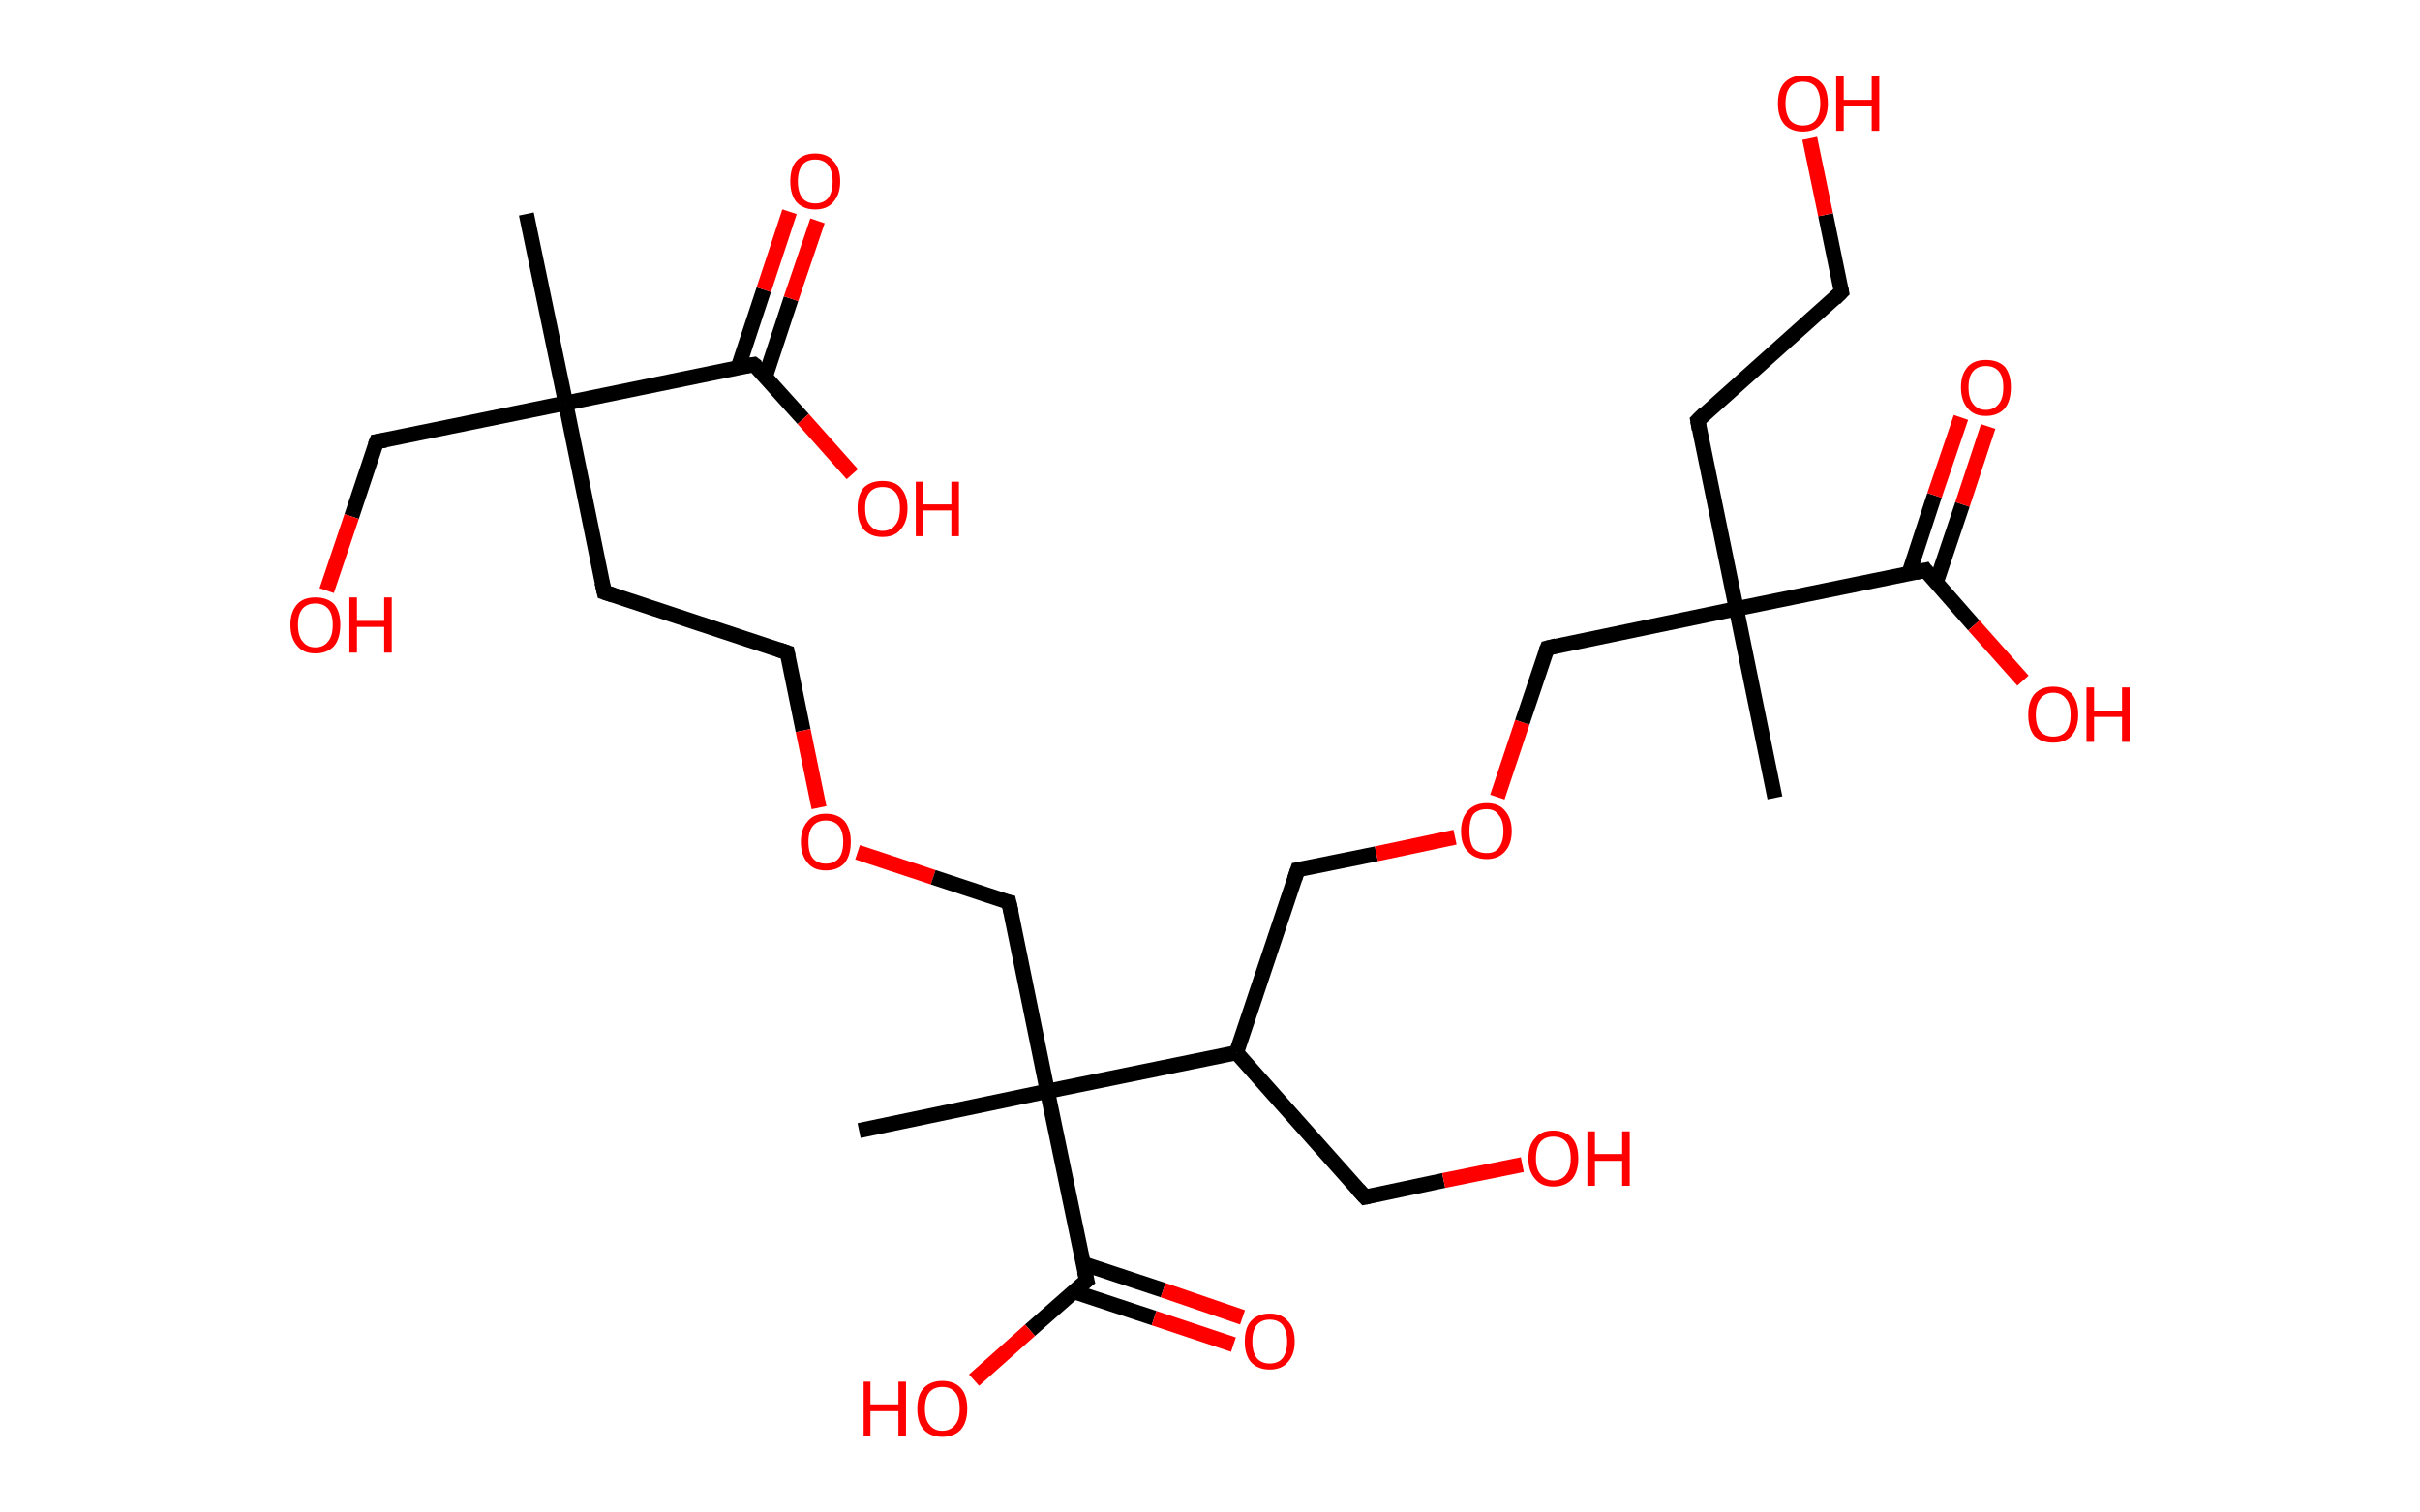 <?xml version='1.0' encoding='ASCII' standalone='yes'?>
<svg xmlns="http://www.w3.org/2000/svg" xmlns:rdkit="http://www.rdkit.org/xml" xmlns:xlink="http://www.w3.org/1999/xlink" version="1.1" baseProfile="full" xml:space="preserve" width="320px" height="200px" viewBox="0 0 320 200">
<!-- END OF HEADER -->
<rect style="opacity:1.0;fill:#FFFFFF;stroke:none" width="320.0" height="200.0" x="0.0" y="0.0"> </rect>
<path class="bond-0 atom-0 atom-1" d="M 69.6,28.3 L 74.8,53.3" style="fill:none;fill-rule:evenodd;stroke:#000000;stroke-width:2.0px;stroke-linecap:butt;stroke-linejoin:miter;stroke-opacity:1"/>
<path class="bond-1 atom-1 atom-2" d="M 74.8,53.3 L 49.8,58.4" style="fill:none;fill-rule:evenodd;stroke:#000000;stroke-width:2.0px;stroke-linecap:butt;stroke-linejoin:miter;stroke-opacity:1"/>
<path class="bond-2 atom-2 atom-3" d="M 49.8,58.4 L 46.5,68.3" style="fill:none;fill-rule:evenodd;stroke:#000000;stroke-width:2.0px;stroke-linecap:butt;stroke-linejoin:miter;stroke-opacity:1"/>
<path class="bond-2 atom-2 atom-3" d="M 46.5,68.3 L 43.2,78.1" style="fill:none;fill-rule:evenodd;stroke:#FF0000;stroke-width:2.0px;stroke-linecap:butt;stroke-linejoin:miter;stroke-opacity:1"/>
<path class="bond-3 atom-1 atom-4" d="M 74.8,53.3 L 79.9,78.3" style="fill:none;fill-rule:evenodd;stroke:#000000;stroke-width:2.0px;stroke-linecap:butt;stroke-linejoin:miter;stroke-opacity:1"/>
<path class="bond-4 atom-4 atom-5" d="M 79.9,78.3 L 104.1,86.3" style="fill:none;fill-rule:evenodd;stroke:#000000;stroke-width:2.0px;stroke-linecap:butt;stroke-linejoin:miter;stroke-opacity:1"/>
<path class="bond-5 atom-5 atom-6" d="M 104.1,86.3 L 106.2,96.6" style="fill:none;fill-rule:evenodd;stroke:#000000;stroke-width:2.0px;stroke-linecap:butt;stroke-linejoin:miter;stroke-opacity:1"/>
<path class="bond-5 atom-5 atom-6" d="M 106.2,96.6 L 108.3,106.8" style="fill:none;fill-rule:evenodd;stroke:#FF0000;stroke-width:2.0px;stroke-linecap:butt;stroke-linejoin:miter;stroke-opacity:1"/>
<path class="bond-6 atom-6 atom-7" d="M 113.4,112.7 L 123.4,116.0" style="fill:none;fill-rule:evenodd;stroke:#FF0000;stroke-width:2.0px;stroke-linecap:butt;stroke-linejoin:miter;stroke-opacity:1"/>
<path class="bond-6 atom-6 atom-7" d="M 123.4,116.0 L 133.4,119.3" style="fill:none;fill-rule:evenodd;stroke:#000000;stroke-width:2.0px;stroke-linecap:butt;stroke-linejoin:miter;stroke-opacity:1"/>
<path class="bond-7 atom-7 atom-8" d="M 133.4,119.3 L 138.5,144.3" style="fill:none;fill-rule:evenodd;stroke:#000000;stroke-width:2.0px;stroke-linecap:butt;stroke-linejoin:miter;stroke-opacity:1"/>
<path class="bond-8 atom-8 atom-9" d="M 138.5,144.3 L 113.6,149.5" style="fill:none;fill-rule:evenodd;stroke:#000000;stroke-width:2.0px;stroke-linecap:butt;stroke-linejoin:miter;stroke-opacity:1"/>
<path class="bond-9 atom-8 atom-10" d="M 138.5,144.3 L 143.7,169.3" style="fill:none;fill-rule:evenodd;stroke:#000000;stroke-width:2.0px;stroke-linecap:butt;stroke-linejoin:miter;stroke-opacity:1"/>
<path class="bond-10 atom-10 atom-11" d="M 142.0,170.8 L 152.6,174.3" style="fill:none;fill-rule:evenodd;stroke:#000000;stroke-width:2.0px;stroke-linecap:butt;stroke-linejoin:miter;stroke-opacity:1"/>
<path class="bond-10 atom-10 atom-11" d="M 152.6,174.3 L 163.1,177.8" style="fill:none;fill-rule:evenodd;stroke:#FF0000;stroke-width:2.0px;stroke-linecap:butt;stroke-linejoin:miter;stroke-opacity:1"/>
<path class="bond-10 atom-10 atom-11" d="M 143.2,167.1 L 153.8,170.6" style="fill:none;fill-rule:evenodd;stroke:#000000;stroke-width:2.0px;stroke-linecap:butt;stroke-linejoin:miter;stroke-opacity:1"/>
<path class="bond-10 atom-10 atom-11" d="M 153.8,170.6 L 164.3,174.2" style="fill:none;fill-rule:evenodd;stroke:#FF0000;stroke-width:2.0px;stroke-linecap:butt;stroke-linejoin:miter;stroke-opacity:1"/>
<path class="bond-11 atom-10 atom-12" d="M 143.7,169.3 L 136.2,175.9" style="fill:none;fill-rule:evenodd;stroke:#000000;stroke-width:2.0px;stroke-linecap:butt;stroke-linejoin:miter;stroke-opacity:1"/>
<path class="bond-11 atom-10 atom-12" d="M 136.2,175.9 L 128.8,182.5" style="fill:none;fill-rule:evenodd;stroke:#FF0000;stroke-width:2.0px;stroke-linecap:butt;stroke-linejoin:miter;stroke-opacity:1"/>
<path class="bond-12 atom-8 atom-13" d="M 138.5,144.3 L 163.5,139.2" style="fill:none;fill-rule:evenodd;stroke:#000000;stroke-width:2.0px;stroke-linecap:butt;stroke-linejoin:miter;stroke-opacity:1"/>
<path class="bond-13 atom-13 atom-14" d="M 163.5,139.2 L 180.5,158.3" style="fill:none;fill-rule:evenodd;stroke:#000000;stroke-width:2.0px;stroke-linecap:butt;stroke-linejoin:miter;stroke-opacity:1"/>
<path class="bond-14 atom-14 atom-15" d="M 180.5,158.3 L 190.9,156.1" style="fill:none;fill-rule:evenodd;stroke:#000000;stroke-width:2.0px;stroke-linecap:butt;stroke-linejoin:miter;stroke-opacity:1"/>
<path class="bond-14 atom-14 atom-15" d="M 190.9,156.1 L 201.3,154.0" style="fill:none;fill-rule:evenodd;stroke:#FF0000;stroke-width:2.0px;stroke-linecap:butt;stroke-linejoin:miter;stroke-opacity:1"/>
<path class="bond-15 atom-13 atom-16" d="M 163.5,139.2 L 171.6,115.0" style="fill:none;fill-rule:evenodd;stroke:#000000;stroke-width:2.0px;stroke-linecap:butt;stroke-linejoin:miter;stroke-opacity:1"/>
<path class="bond-16 atom-16 atom-17" d="M 171.6,115.0 L 182.0,112.9" style="fill:none;fill-rule:evenodd;stroke:#000000;stroke-width:2.0px;stroke-linecap:butt;stroke-linejoin:miter;stroke-opacity:1"/>
<path class="bond-16 atom-16 atom-17" d="M 182.0,112.9 L 192.4,110.7" style="fill:none;fill-rule:evenodd;stroke:#FF0000;stroke-width:2.0px;stroke-linecap:butt;stroke-linejoin:miter;stroke-opacity:1"/>
<path class="bond-17 atom-17 atom-18" d="M 198.0,105.4 L 201.3,95.5" style="fill:none;fill-rule:evenodd;stroke:#FF0000;stroke-width:2.0px;stroke-linecap:butt;stroke-linejoin:miter;stroke-opacity:1"/>
<path class="bond-17 atom-17 atom-18" d="M 201.3,95.5 L 204.6,85.7" style="fill:none;fill-rule:evenodd;stroke:#000000;stroke-width:2.0px;stroke-linecap:butt;stroke-linejoin:miter;stroke-opacity:1"/>
<path class="bond-18 atom-18 atom-19" d="M 204.6,85.7 L 229.6,80.5" style="fill:none;fill-rule:evenodd;stroke:#000000;stroke-width:2.0px;stroke-linecap:butt;stroke-linejoin:miter;stroke-opacity:1"/>
<path class="bond-19 atom-19 atom-20" d="M 229.6,80.5 L 234.7,105.5" style="fill:none;fill-rule:evenodd;stroke:#000000;stroke-width:2.0px;stroke-linecap:butt;stroke-linejoin:miter;stroke-opacity:1"/>
<path class="bond-20 atom-19 atom-21" d="M 229.6,80.5 L 224.5,55.6" style="fill:none;fill-rule:evenodd;stroke:#000000;stroke-width:2.0px;stroke-linecap:butt;stroke-linejoin:miter;stroke-opacity:1"/>
<path class="bond-21 atom-21 atom-22" d="M 224.5,55.6 L 243.5,38.6" style="fill:none;fill-rule:evenodd;stroke:#000000;stroke-width:2.0px;stroke-linecap:butt;stroke-linejoin:miter;stroke-opacity:1"/>
<path class="bond-22 atom-22 atom-23" d="M 243.5,38.6 L 241.4,28.4" style="fill:none;fill-rule:evenodd;stroke:#000000;stroke-width:2.0px;stroke-linecap:butt;stroke-linejoin:miter;stroke-opacity:1"/>
<path class="bond-22 atom-22 atom-23" d="M 241.4,28.4 L 239.3,18.3" style="fill:none;fill-rule:evenodd;stroke:#FF0000;stroke-width:2.0px;stroke-linecap:butt;stroke-linejoin:miter;stroke-opacity:1"/>
<path class="bond-23 atom-19 atom-24" d="M 229.6,80.5 L 254.6,75.4" style="fill:none;fill-rule:evenodd;stroke:#000000;stroke-width:2.0px;stroke-linecap:butt;stroke-linejoin:miter;stroke-opacity:1"/>
<path class="bond-24 atom-24 atom-25" d="M 256.0,77.1 L 259.5,66.7" style="fill:none;fill-rule:evenodd;stroke:#000000;stroke-width:2.0px;stroke-linecap:butt;stroke-linejoin:miter;stroke-opacity:1"/>
<path class="bond-24 atom-24 atom-25" d="M 259.5,66.7 L 262.9,56.4" style="fill:none;fill-rule:evenodd;stroke:#FF0000;stroke-width:2.0px;stroke-linecap:butt;stroke-linejoin:miter;stroke-opacity:1"/>
<path class="bond-24 atom-24 atom-25" d="M 252.4,75.9 L 255.8,65.5" style="fill:none;fill-rule:evenodd;stroke:#000000;stroke-width:2.0px;stroke-linecap:butt;stroke-linejoin:miter;stroke-opacity:1"/>
<path class="bond-24 atom-24 atom-25" d="M 255.8,65.5 L 259.3,55.2" style="fill:none;fill-rule:evenodd;stroke:#FF0000;stroke-width:2.0px;stroke-linecap:butt;stroke-linejoin:miter;stroke-opacity:1"/>
<path class="bond-25 atom-24 atom-26" d="M 254.6,75.4 L 261.0,82.7" style="fill:none;fill-rule:evenodd;stroke:#000000;stroke-width:2.0px;stroke-linecap:butt;stroke-linejoin:miter;stroke-opacity:1"/>
<path class="bond-25 atom-24 atom-26" d="M 261.0,82.7 L 267.5,90.0" style="fill:none;fill-rule:evenodd;stroke:#FF0000;stroke-width:2.0px;stroke-linecap:butt;stroke-linejoin:miter;stroke-opacity:1"/>
<path class="bond-26 atom-1 atom-27" d="M 74.8,53.3 L 99.7,48.2" style="fill:none;fill-rule:evenodd;stroke:#000000;stroke-width:2.0px;stroke-linecap:butt;stroke-linejoin:miter;stroke-opacity:1"/>
<path class="bond-27 atom-27 atom-28" d="M 101.2,49.8 L 104.6,39.5" style="fill:none;fill-rule:evenodd;stroke:#000000;stroke-width:2.0px;stroke-linecap:butt;stroke-linejoin:miter;stroke-opacity:1"/>
<path class="bond-27 atom-27 atom-28" d="M 104.6,39.5 L 108.1,29.2" style="fill:none;fill-rule:evenodd;stroke:#FF0000;stroke-width:2.0px;stroke-linecap:butt;stroke-linejoin:miter;stroke-opacity:1"/>
<path class="bond-27 atom-27 atom-28" d="M 97.6,48.6 L 101.0,38.3" style="fill:none;fill-rule:evenodd;stroke:#000000;stroke-width:2.0px;stroke-linecap:butt;stroke-linejoin:miter;stroke-opacity:1"/>
<path class="bond-27 atom-27 atom-28" d="M 101.0,38.3 L 104.4,28.0" style="fill:none;fill-rule:evenodd;stroke:#FF0000;stroke-width:2.0px;stroke-linecap:butt;stroke-linejoin:miter;stroke-opacity:1"/>
<path class="bond-28 atom-27 atom-29" d="M 99.7,48.2 L 106.2,55.4" style="fill:none;fill-rule:evenodd;stroke:#000000;stroke-width:2.0px;stroke-linecap:butt;stroke-linejoin:miter;stroke-opacity:1"/>
<path class="bond-28 atom-27 atom-29" d="M 106.2,55.4 L 112.7,62.7" style="fill:none;fill-rule:evenodd;stroke:#FF0000;stroke-width:2.0px;stroke-linecap:butt;stroke-linejoin:miter;stroke-opacity:1"/>
<path d="M 51.0,58.2 L 49.8,58.4 L 49.6,58.9" style="fill:none;stroke:#000000;stroke-width:2.0px;stroke-linecap:butt;stroke-linejoin:miter;stroke-opacity:1;"/>
<path d="M 79.6,77.0 L 79.9,78.3 L 81.1,78.7" style="fill:none;stroke:#000000;stroke-width:2.0px;stroke-linecap:butt;stroke-linejoin:miter;stroke-opacity:1;"/>
<path d="M 102.9,85.9 L 104.1,86.3 L 104.2,86.8" style="fill:none;stroke:#000000;stroke-width:2.0px;stroke-linecap:butt;stroke-linejoin:miter;stroke-opacity:1;"/>
<path d="M 132.9,119.2 L 133.4,119.3 L 133.7,120.6" style="fill:none;stroke:#000000;stroke-width:2.0px;stroke-linecap:butt;stroke-linejoin:miter;stroke-opacity:1;"/>
<path d="M 143.4,168.1 L 143.7,169.3 L 143.3,169.6" style="fill:none;stroke:#000000;stroke-width:2.0px;stroke-linecap:butt;stroke-linejoin:miter;stroke-opacity:1;"/>
<path d="M 179.6,157.3 L 180.5,158.3 L 181.0,158.2" style="fill:none;stroke:#000000;stroke-width:2.0px;stroke-linecap:butt;stroke-linejoin:miter;stroke-opacity:1;"/>
<path d="M 171.2,116.2 L 171.6,115.0 L 172.1,114.9" style="fill:none;stroke:#000000;stroke-width:2.0px;stroke-linecap:butt;stroke-linejoin:miter;stroke-opacity:1;"/>
<path d="M 204.4,86.2 L 204.6,85.7 L 205.8,85.4" style="fill:none;stroke:#000000;stroke-width:2.0px;stroke-linecap:butt;stroke-linejoin:miter;stroke-opacity:1;"/>
<path d="M 224.7,56.8 L 224.5,55.6 L 225.4,54.7" style="fill:none;stroke:#000000;stroke-width:2.0px;stroke-linecap:butt;stroke-linejoin:miter;stroke-opacity:1;"/>
<path d="M 242.6,39.5 L 243.5,38.6 L 243.4,38.1" style="fill:none;stroke:#000000;stroke-width:2.0px;stroke-linecap:butt;stroke-linejoin:miter;stroke-opacity:1;"/>
<path d="M 253.3,75.7 L 254.6,75.4 L 254.9,75.8" style="fill:none;stroke:#000000;stroke-width:2.0px;stroke-linecap:butt;stroke-linejoin:miter;stroke-opacity:1;"/>
<path d="M 98.5,48.4 L 99.7,48.2 L 100.1,48.5" style="fill:none;stroke:#000000;stroke-width:2.0px;stroke-linecap:butt;stroke-linejoin:miter;stroke-opacity:1;"/>
<path class="atom-3" d="M 38.4 82.6 Q 38.4 80.9, 39.3 79.9 Q 40.1 79.0, 41.7 79.0 Q 43.3 79.0, 44.2 79.9 Q 45.0 80.9, 45.0 82.6 Q 45.0 84.4, 44.2 85.4 Q 43.3 86.4, 41.7 86.4 Q 40.1 86.4, 39.3 85.4 Q 38.4 84.4, 38.4 82.6 M 41.7 85.6 Q 42.8 85.6, 43.4 84.8 Q 44.0 84.1, 44.0 82.6 Q 44.0 81.2, 43.4 80.5 Q 42.8 79.8, 41.7 79.8 Q 40.6 79.8, 40.0 80.5 Q 39.4 81.2, 39.4 82.6 Q 39.4 84.1, 40.0 84.8 Q 40.6 85.6, 41.7 85.6 " fill="#FF0000"/>
<path class="atom-3" d="M 46.2 79.0 L 47.2 79.0 L 47.2 82.1 L 50.8 82.1 L 50.8 79.0 L 51.8 79.0 L 51.8 86.3 L 50.8 86.3 L 50.8 82.9 L 47.2 82.9 L 47.2 86.3 L 46.2 86.3 L 46.2 79.0 " fill="#FF0000"/>
<path class="atom-6" d="M 105.9 111.3 Q 105.9 109.6, 106.8 108.6 Q 107.6 107.6, 109.2 107.6 Q 110.8 107.6, 111.7 108.6 Q 112.5 109.6, 112.5 111.3 Q 112.5 113.1, 111.7 114.1 Q 110.8 115.1, 109.2 115.1 Q 107.6 115.1, 106.8 114.1 Q 105.9 113.1, 105.9 111.3 M 109.2 114.2 Q 110.3 114.2, 110.9 113.5 Q 111.5 112.8, 111.5 111.3 Q 111.5 109.9, 110.9 109.2 Q 110.3 108.5, 109.2 108.5 Q 108.1 108.5, 107.5 109.2 Q 106.9 109.9, 106.9 111.3 Q 106.9 112.8, 107.5 113.5 Q 108.1 114.2, 109.2 114.2 " fill="#FF0000"/>
<path class="atom-11" d="M 164.6 177.4 Q 164.6 175.6, 165.4 174.7 Q 166.3 173.7, 167.9 173.7 Q 169.5 173.7, 170.3 174.7 Q 171.2 175.6, 171.2 177.4 Q 171.2 179.1, 170.3 180.1 Q 169.5 181.1, 167.9 181.1 Q 166.3 181.1, 165.4 180.1 Q 164.6 179.1, 164.6 177.4 M 167.9 180.3 Q 169.0 180.3, 169.6 179.6 Q 170.2 178.8, 170.2 177.4 Q 170.2 176.0, 169.6 175.2 Q 169.0 174.5, 167.9 174.5 Q 166.8 174.5, 166.2 175.2 Q 165.6 175.9, 165.6 177.4 Q 165.6 178.8, 166.2 179.6 Q 166.8 180.3, 167.9 180.3 " fill="#FF0000"/>
<path class="atom-12" d="M 114.2 182.7 L 115.1 182.7 L 115.1 185.7 L 118.8 185.7 L 118.8 182.7 L 119.8 182.7 L 119.8 189.9 L 118.8 189.9 L 118.8 186.6 L 115.1 186.6 L 115.1 189.9 L 114.2 189.9 L 114.2 182.7 " fill="#FF0000"/>
<path class="atom-12" d="M 121.3 186.3 Q 121.3 184.5, 122.1 183.6 Q 123.0 182.6, 124.6 182.6 Q 126.2 182.6, 127.1 183.6 Q 127.9 184.5, 127.9 186.3 Q 127.9 188.0, 127.1 189.0 Q 126.2 190.0, 124.6 190.0 Q 123.0 190.0, 122.1 189.0 Q 121.3 188.0, 121.3 186.3 M 124.6 189.2 Q 125.7 189.2, 126.3 188.4 Q 126.9 187.7, 126.9 186.3 Q 126.9 184.8, 126.3 184.1 Q 125.7 183.4, 124.6 183.4 Q 123.5 183.4, 122.9 184.1 Q 122.3 184.8, 122.3 186.3 Q 122.3 187.7, 122.9 188.4 Q 123.5 189.2, 124.6 189.2 " fill="#FF0000"/>
<path class="atom-15" d="M 202.1 153.2 Q 202.1 151.4, 203.0 150.5 Q 203.8 149.5, 205.4 149.5 Q 207.0 149.5, 207.9 150.5 Q 208.7 151.4, 208.7 153.2 Q 208.7 154.9, 207.9 155.9 Q 207.0 156.9, 205.4 156.9 Q 203.8 156.9, 203.0 155.9 Q 202.1 154.9, 202.1 153.2 M 205.4 156.1 Q 206.5 156.1, 207.1 155.3 Q 207.7 154.6, 207.7 153.2 Q 207.7 151.7, 207.1 151.0 Q 206.5 150.3, 205.4 150.3 Q 204.3 150.3, 203.7 151.0 Q 203.1 151.7, 203.1 153.2 Q 203.1 154.6, 203.7 155.3 Q 204.3 156.1, 205.4 156.1 " fill="#FF0000"/>
<path class="atom-15" d="M 209.9 149.6 L 210.9 149.6 L 210.9 152.6 L 214.5 152.6 L 214.5 149.6 L 215.5 149.6 L 215.5 156.8 L 214.5 156.8 L 214.5 153.5 L 210.9 153.5 L 210.9 156.8 L 209.9 156.8 L 209.9 149.6 " fill="#FF0000"/>
<path class="atom-17" d="M 193.2 109.9 Q 193.2 108.2, 194.1 107.2 Q 195.0 106.2, 196.6 106.2 Q 198.2 106.2, 199.0 107.2 Q 199.9 108.2, 199.9 109.9 Q 199.9 111.6, 199.0 112.6 Q 198.1 113.6, 196.6 113.6 Q 195.0 113.6, 194.1 112.6 Q 193.2 111.7, 193.2 109.9 M 196.6 112.8 Q 197.7 112.8, 198.2 112.1 Q 198.8 111.3, 198.8 109.9 Q 198.8 108.5, 198.2 107.8 Q 197.7 107.0, 196.6 107.0 Q 195.4 107.0, 194.8 107.7 Q 194.3 108.5, 194.3 109.9 Q 194.3 111.3, 194.8 112.1 Q 195.4 112.8, 196.6 112.8 " fill="#FF0000"/>
<path class="atom-23" d="M 235.1 13.7 Q 235.1 11.9, 235.9 11.0 Q 236.8 10.0, 238.4 10.0 Q 240.0 10.0, 240.9 11.0 Q 241.7 11.9, 241.7 13.7 Q 241.7 15.4, 240.8 16.4 Q 240.0 17.4, 238.4 17.4 Q 236.8 17.4, 235.9 16.4 Q 235.1 15.4, 235.1 13.7 M 238.4 16.6 Q 239.5 16.6, 240.1 15.9 Q 240.7 15.1, 240.7 13.7 Q 240.7 12.3, 240.1 11.5 Q 239.5 10.8, 238.4 10.8 Q 237.3 10.8, 236.7 11.5 Q 236.1 12.2, 236.1 13.7 Q 236.1 15.1, 236.7 15.9 Q 237.3 16.6, 238.4 16.6 " fill="#FF0000"/>
<path class="atom-23" d="M 242.8 10.1 L 243.8 10.1 L 243.8 13.2 L 247.5 13.2 L 247.5 10.1 L 248.5 10.1 L 248.5 17.3 L 247.5 17.3 L 247.5 14.0 L 243.8 14.0 L 243.8 17.3 L 242.8 17.3 L 242.8 10.1 " fill="#FF0000"/>
<path class="atom-25" d="M 259.3 51.2 Q 259.3 49.5, 260.2 48.5 Q 261.0 47.6, 262.6 47.6 Q 264.2 47.6, 265.1 48.5 Q 265.9 49.5, 265.9 51.2 Q 265.9 53.0, 265.1 54.0 Q 264.2 55.0, 262.6 55.0 Q 261.0 55.0, 260.2 54.0 Q 259.3 53.0, 259.3 51.2 M 262.6 54.2 Q 263.7 54.2, 264.3 53.4 Q 264.9 52.7, 264.9 51.2 Q 264.9 49.8, 264.3 49.1 Q 263.7 48.4, 262.6 48.4 Q 261.5 48.4, 260.9 49.1 Q 260.3 49.8, 260.3 51.2 Q 260.3 52.7, 260.9 53.4 Q 261.5 54.2, 262.6 54.2 " fill="#FF0000"/>
<path class="atom-26" d="M 268.2 94.5 Q 268.2 92.8, 269.0 91.8 Q 269.9 90.8, 271.5 90.8 Q 273.1 90.8, 274.0 91.8 Q 274.8 92.8, 274.8 94.5 Q 274.8 96.3, 273.9 97.3 Q 273.1 98.2, 271.5 98.2 Q 269.9 98.2, 269.0 97.3 Q 268.2 96.3, 268.2 94.5 M 271.5 97.4 Q 272.6 97.4, 273.2 96.7 Q 273.8 96.0, 273.8 94.5 Q 273.8 93.1, 273.2 92.4 Q 272.6 91.6, 271.5 91.6 Q 270.4 91.6, 269.8 92.4 Q 269.2 93.1, 269.2 94.5 Q 269.2 96.0, 269.8 96.7 Q 270.4 97.4, 271.5 97.4 " fill="#FF0000"/>
<path class="atom-26" d="M 275.9 90.9 L 276.9 90.9 L 276.9 94.0 L 280.6 94.0 L 280.6 90.9 L 281.6 90.9 L 281.6 98.1 L 280.6 98.1 L 280.6 94.8 L 276.9 94.8 L 276.9 98.1 L 275.9 98.1 L 275.9 90.9 " fill="#FF0000"/>
<path class="atom-28" d="M 104.5 24.0 Q 104.5 22.2, 105.3 21.3 Q 106.2 20.3, 107.8 20.3 Q 109.4 20.3, 110.2 21.3 Q 111.1 22.2, 111.1 24.0 Q 111.1 25.7, 110.2 26.7 Q 109.4 27.7, 107.8 27.7 Q 106.2 27.7, 105.3 26.7 Q 104.5 25.7, 104.5 24.0 M 107.8 26.9 Q 108.9 26.9, 109.5 26.2 Q 110.1 25.4, 110.1 24.0 Q 110.1 22.6, 109.5 21.8 Q 108.9 21.1, 107.8 21.1 Q 106.7 21.1, 106.1 21.8 Q 105.5 22.6, 105.5 24.0 Q 105.5 25.4, 106.1 26.2 Q 106.7 26.9, 107.8 26.9 " fill="#FF0000"/>
<path class="atom-29" d="M 113.4 67.2 Q 113.4 65.5, 114.2 64.5 Q 115.1 63.6, 116.7 63.6 Q 118.3 63.6, 119.1 64.5 Q 120.0 65.5, 120.0 67.2 Q 120.0 69.0, 119.1 70.0 Q 118.3 71.0, 116.7 71.0 Q 115.1 71.0, 114.2 70.0 Q 113.4 69.0, 113.4 67.2 M 116.7 70.2 Q 117.8 70.2, 118.4 69.4 Q 119.0 68.7, 119.0 67.2 Q 119.0 65.8, 118.4 65.1 Q 117.8 64.4, 116.7 64.4 Q 115.6 64.4, 115.0 65.1 Q 114.4 65.8, 114.4 67.2 Q 114.4 68.7, 115.0 69.4 Q 115.6 70.2, 116.7 70.2 " fill="#FF0000"/>
<path class="atom-29" d="M 121.1 63.7 L 122.1 63.7 L 122.1 66.7 L 125.8 66.7 L 125.8 63.7 L 126.8 63.7 L 126.8 70.9 L 125.8 70.9 L 125.8 67.5 L 122.1 67.5 L 122.1 70.9 L 121.1 70.9 L 121.1 63.7 " fill="#FF0000"/>
</svg>
